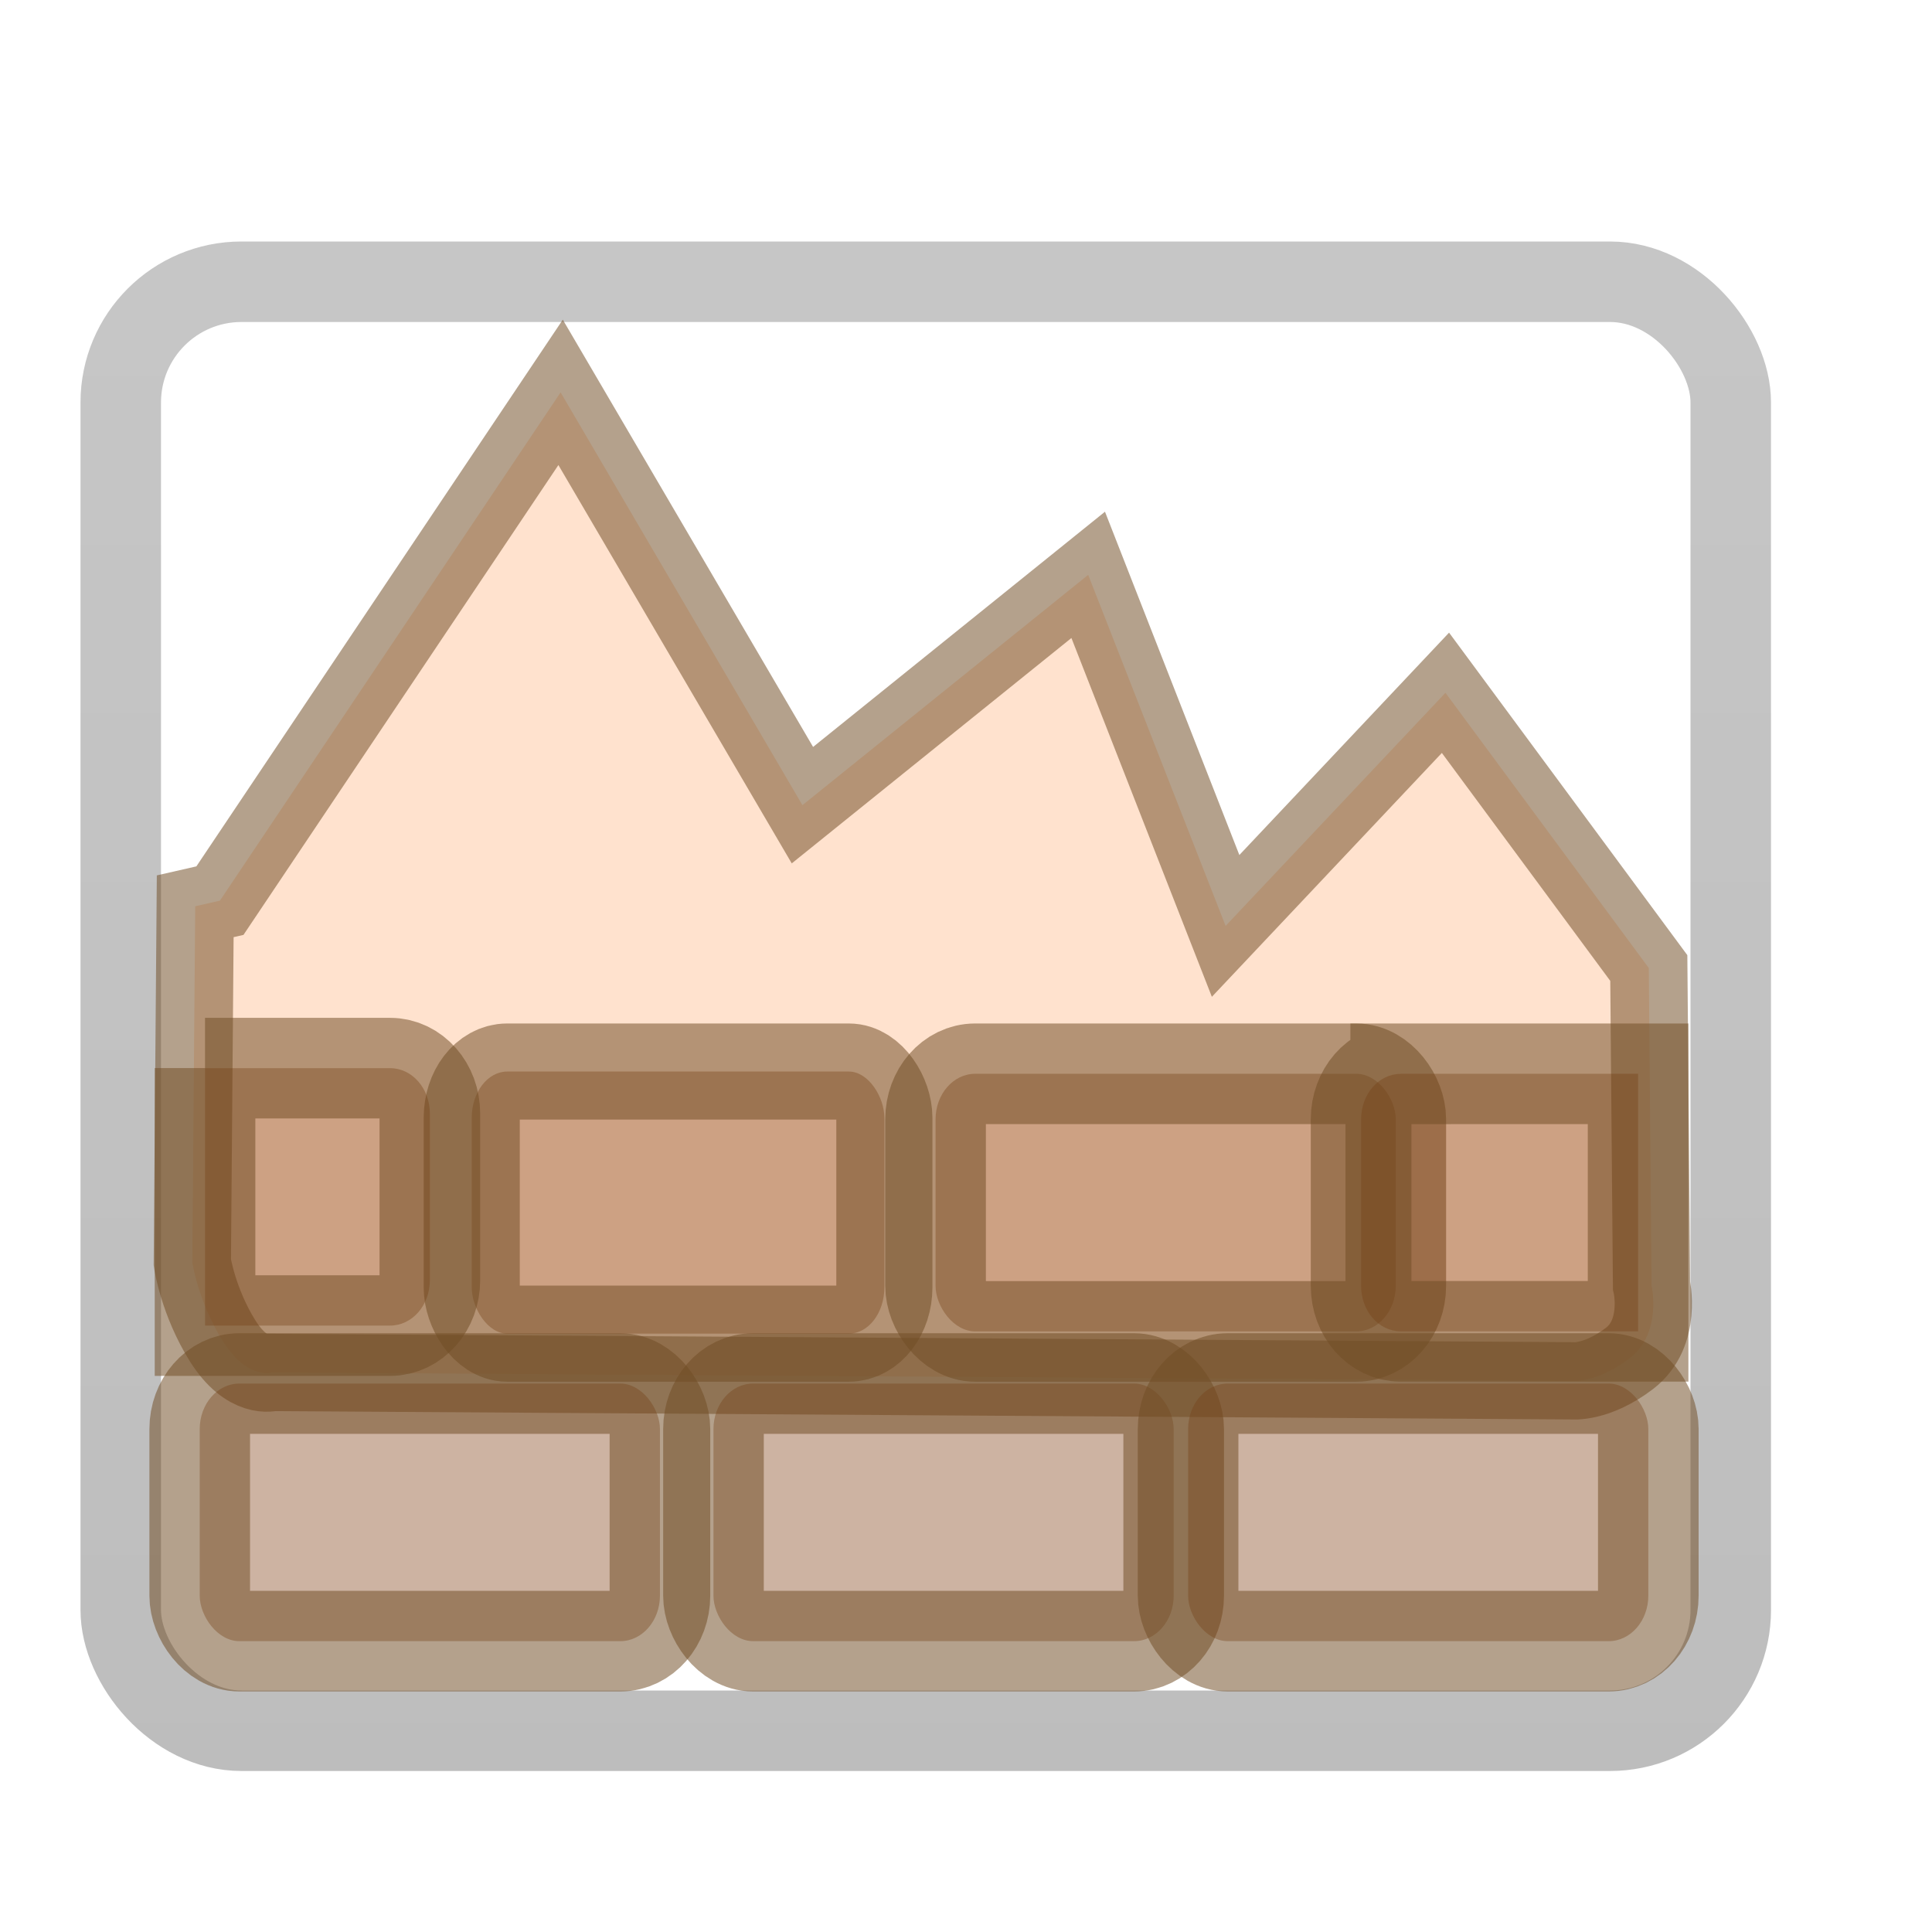 <?xml version="1.0" encoding="UTF-8" standalone="no"?>
<svg
   xmlns:dc="http://purl.org/dc/elements/1.1/"
   xmlns:cc="http://creativecommons.org/ns#"
   xmlns:rdf="http://www.w3.org/1999/02/22-rdf-syntax-ns#"
   xmlns:svg="http://www.w3.org/2000/svg"
   xmlns="http://www.w3.org/2000/svg"
   xmlns:xlink="http://www.w3.org/1999/xlink"
   xmlns:sodipodi="http://sodipodi.sourceforge.net/DTD/sodipodi-0.dtd"
   xmlns:inkscape="http://www.inkscape.org/namespaces/inkscape"
   version="1.1"
   width="24"
   height="24"
   id="svg4389"
   inkscape:version="0.91 r13725"
   sodipodi:docname="jstexture-new-heightmap-builder.svg">
  <sodipodi:namedview
     pagecolor="#ffffff"
     bordercolor="#666666"
     borderopacity="1"
     objecttolerance="10"
     gridtolerance="10"
     guidetolerance="10"
     inkscape:pageopacity="0"
     inkscape:pageshadow="2"
     inkscape:window-width="1280"
     inkscape:window-height="940"
     id="namedview101"
     showgrid="false"
     showguides="false"
     inkscape:zoom="19.666667"
     inkscape:cx="9.5293654"
     inkscape:cy="10.376737"
     inkscape:window-x="-8"
     inkscape:window-y="-8"
     inkscape:window-maximized="1"
     inkscape:current-layer="svg4389" />
  <defs
     id="defs4391">
    <linearGradient
       id="linearGradient8775">
      <stop
         offset="0"
         id="stop8777" />
      <stop
         offset="1"
         stop-opacity="0"
         id="stop8779" />
    </linearGradient>
    <radialGradient
       r="2.5"
       gradientTransform="matrix(2.004 0 0 1.4 27.988 -17.4)"
       cx="4.993"
       cy="43.5"
       gradientUnits="userSpaceOnUse"
       id="radialGradient3013">
      <stop
         offset="0"
         stop-color="#181818"
         id="stop2883" />
      <stop
         offset="1"
         stop-opacity="0"
         stop-color="#181818"
         id="stop2885" />
    </radialGradient>
    <radialGradient
       r="2.5"
       gradientTransform="matrix(-1.727 9.3333e-8 -2.3318e-8 -1.4 19.4 104.4)"
       cx="5.337"
       cy="43.5"
       gradientUnits="userSpaceOnUse"
       id="radialGradient3015">
      <stop
         offset="0"
         stop-color="#181818"
         id="stop2889" />
      <stop
         offset="1"
         stop-opacity="0"
         stop-color="#181818"
         id="stop2891" />
    </radialGradient>
    <linearGradient
       x1="25.058"
       y1="47.028"
       x2="25.058"
       gradientUnits="userSpaceOnUse"
       y2="39.999"
       id="linearGradient4387">
      <stop
         offset="0"
         stop-opacity="0"
         stop-color="#181818"
         id="stop2895" />
      <stop
         offset=".5"
         stop-color="#181818"
         id="stop2897" />
      <stop
         offset="1"
         stop-opacity="0"
         stop-color="#181818"
         id="stop2899" />
    </linearGradient>
    <linearGradient
       x1="-95.838"
       y1="54.2"
       gradientTransform="matrix(.394 0 0 .383 52.417 1.046)"
       x2="-95.838"
       gradientUnits="userSpaceOnUse"
       y2="5.176"
       id="linearGradient3847">
      <stop
         offset="0"
         stop-opacity=".322"
         id="stop3106-5-4-3-5-0-1-61-9-2-7-3-3" />
      <stop
         offset="1"
         stop-opacity=".278"
         id="stop3108-4-3-7-8-2-4-01-9-9-0-6-4" />
    </linearGradient>
    <linearGradient
       x1="24"
       y1="5"
       gradientTransform="matrix(.486 0 0 .459 -.176 .973)"
       x2="24"
       gradientUnits="userSpaceOnUse"
       y2="43"
       id="linearGradient3850">
      <stop
         offset="0"
         stop-color="#fff"
         id="stop3926-3" />
      <stop
         offset=".063"
         stop-opacity=".235"
         stop-color="#fff"
         id="stop3928-91" />
      <stop
         offset=".951"
         stop-opacity=".157"
         stop-color="#fff"
         id="stop3930-6" />
      <stop
         offset="1"
         stop-opacity=".392"
         stop-color="#fff"
         id="stop3932-6" />
    </linearGradient>
    <linearGradient
       x1="633.14"
       y1="225.3"
       gradientTransform="matrix(1.515 0 0 1.473 -942.73 -318.48)"
       x2="633.14"
       gradientUnits="userSpaceOnUse"
       y2="230.46"
       id="linearGradient6572-9-1">
      <stop
         offset="0"
         stop-color="#fff"
         id="stop6094" />
      <stop
         offset=".143"
         stop-opacity=".235"
         stop-color="#fff"
         id="stop6096" />
      <stop
         offset=".857"
         stop-opacity=".157"
         stop-color="#fff"
         id="stop6098" />
      <stop
         offset="1"
         stop-opacity=".392"
         stop-color="#fff"
         id="stop6100" />
    </linearGradient>
    <linearGradient
       x1="8"
       y1="15"
       gradientTransform="matrix(1.816 0 0 1.678 1.694 -2.951)"
       x2="8"
       gradientUnits="userSpaceOnUse"
       y2="10"
       id="linearGradient5610-3-8">
      <stop
         offset="0"
         stop-color="#ae6a37"
         id="stop5606-8-2" />
      <stop
         offset="1"
         stop-color="#d28e5b"
         id="stop5608-5-0" />
    </linearGradient>
    <linearGradient
       x1="9"
       y1="10"
       gradientTransform="matrix(1.816 0 0 1.678 1.694 -2.951)"
       x2="9"
       gradientUnits="userSpaceOnUse"
       y2="15"
       id="linearGradient5618-5-7">
      <stop
         offset="0"
         stop-opacity=".625"
         stop-color="#492714"
         id="stop5614-2-5" />
      <stop
         offset="1"
         stop-opacity=".77"
         stop-color="#6a3f1f"
         id="stop5616-0-2" />
    </linearGradient>
    <linearGradient
       x1="11"
       y1="34"
       gradientTransform="matrix(0 .364 -.385 0 21.064 9.736)"
       x2="23"
       gradientUnits="userSpaceOnUse"
       y2="34"
       id="linearGradient8537">
      <stop
         offset="0"
         stop-color="#fff"
         id="stop3926-9-4-9-6" />
      <stop
         offset=".156"
         stop-opacity=".235"
         stop-color="#fff"
         id="stop3928-9-8-6-5" />
      <stop
         offset=".844"
         stop-opacity=".157"
         stop-color="#fff"
         id="stop3930-3-5-1-7" />
      <stop
         offset="1"
         stop-opacity=".392"
         stop-color="#fff"
         id="stop3932-8-0-4-8" />
    </linearGradient>
    <linearGradient
       x1="9"
       y1="21"
       gradientTransform="matrix(.333 0 0 .333 .667 1.667)"
       x2="9"
       gradientUnits="userSpaceOnUse"
       y2="18"
       id="linearGradient8430">
      <stop
         offset="0"
         stop-color="#fff"
         id="stop8426" />
      <stop
         offset="1"
         stop-opacity="0"
         stop-color="#fff"
         id="stop8428" />
    </linearGradient>
    <radialGradient
       r="4.5"
       gradientTransform="matrix(1 0 0 .667 0 6.667)"
       cx="12.5"
       cy="20"
       gradientUnits="userSpaceOnUse"
       xlink:href="#linearGradient8775"
       id="radialGradient8781" />
    <radialGradient
       r="4.5"
       gradientTransform="matrix(.833 0 0 .556 2.333 8.389)"
       cx="12.5"
       cy="20"
       gradientUnits="userSpaceOnUse"
       xlink:href="#linearGradient8775"
       id="radialGradient8785" />
    <radialGradient
       r="4.5"
       gradientTransform="matrix(1 0 0 .667 8 6.667)"
       cx="12.5"
       cy="20"
       gradientUnits="userSpaceOnUse"
       xlink:href="#linearGradient8775"
       id="radialGradient8797" />
    <radialGradient
       r="4.5"
       gradientTransform="matrix(.833 0 0 .556 10.333 8.389)"
       cx="12.5"
       cy="20"
       gradientUnits="userSpaceOnUse"
       xlink:href="#linearGradient8775"
       id="radialGradient8799" />
    <radialGradient
       r="4.5"
       gradientTransform="matrix(1 0 0 .667 16 6.667)"
       cx="12.5"
       cy="20"
       gradientUnits="userSpaceOnUse"
       xlink:href="#linearGradient8775"
       id="radialGradient8807" />
    <radialGradient
       r="4.5"
       gradientTransform="matrix(.833 0 0 .556 18.333 8.389)"
       cx="12.5"
       cy="20"
       gradientUnits="userSpaceOnUse"
       xlink:href="#linearGradient8775"
       id="radialGradient8809" />
    <radialGradient
       r="4.5"
       gradientTransform="matrix(1 0 0 .667 24 6.667)"
       cx="12.5"
       cy="20"
       gradientUnits="userSpaceOnUse"
       xlink:href="#linearGradient8775"
       id="radialGradient8817" />
    <radialGradient
       r="4.5"
       gradientTransform="matrix(.833 0 0 .556 26.333 8.389)"
       cx="12.5"
       cy="20"
       gradientUnits="userSpaceOnUse"
       xlink:href="#linearGradient8775"
       id="radialGradient8819" />
    <linearGradient
       x1="20"
       y1="27"
       gradientTransform="matrix(.467 0 0 .462 .053 .687)"
       x2="20"
       gradientUnits="userSpaceOnUse"
       y2="38"
       id="linearGradient8827">
      <stop
         offset="0"
         stop-color="#6db0de"
         id="stop8823" />
      <stop
         offset="1"
         stop-color="#a4cae4"
         id="stop8825" />
    </linearGradient>
    <radialGradient
       r="9.631"
       gradientTransform="matrix(-1.869 1.0459e-7 -1.2202e-7 -2.18 34.428 20.668)"
       cx="12"
       cy="6.268"
       gradientUnits="userSpaceOnUse"
       id="radialGradient18966">
      <stop
         offset="0"
         stop-color="#fafafa"
         id="stop4634-68-8-0-2-9-1" />
      <stop
         offset="1"
         stop-color="#e1e1e1"
         id="stop4636-8-21-7-1-4-9" />
    </radialGradient>
  </defs>
  <rect
     x="1.5"
     y="3.5"
     width="20"
     height="18"
     ry="1.5"
     rx="1.5"
     style="color:#000000"
     id="rect5505-21-3-2"
     stroke="url(#linearGradient3847)"
     fill="none"
     opacity=".8" />
  <path
     style="fill:#ffb482;fill-opacity:0.394;fill-rule:evenodd;stroke:#724d26;stroke-width:0.96px;stroke-linecap:butt;stroke-linejoin:miter;stroke-opacity:0.524"
     d="m 2.732,11.188 4.232,-6.314 3.004,5.128 3.55,-2.861 1.707,4.361 2.731,-2.896 2.526,3.419 0.034,3.942 c 0,0 0.137,0.593 -0.273,0.907 -0.41,0.314 -0.717,0.279 -0.717,0.279 L 3.38,17.049 c 0,0 -0.305,0.098 -0.613,-0.39 C 2.461,16.17 2.389,15.682 2.389,15.682 l 0.036,-4.424 z"
     id="path4246"
     inkscape:connector-curvature="0"
     sodipodi:nodetypes="ccccccccsccsccc" />
  <rect
     style="fill:#783000;fill-opacity:0.365;stroke:#724d26;stroke-width:1.25;stroke-miterlimit:4;stroke-dasharray:none;stroke-opacity:0.524"
     id="rect4248"
     width="5.717"
     height="3.2"
     x="2.481"
     y="17.187"
     rx="0.492"
     ry="0.565" />
  <rect
     style="fill:#783000;fill-opacity:0.365;stroke:#724d26;stroke-width:1.25;stroke-miterlimit:4;stroke-dasharray:none;stroke-opacity:0.524"
     id="rect4248-9"
     width="5.717"
     height="3.2"
     x="8.863"
     y="17.187"
     rx="0.492"
     ry="0.565" />
  <rect
     style="fill:#783000;fill-opacity:0.365;stroke:#724d26;stroke-width:1.25;stroke-miterlimit:4;stroke-dasharray:none;stroke-opacity:0.524"
     id="rect4248-9-3"
     width="5.717"
     height="3.2"
     x="14.759"
     y="17.187"
     rx="0.492"
     ry="0.565" />
  <rect
     style="fill:#783000;fill-opacity:0.365;stroke:#724d26;stroke-width:1.194;stroke-miterlimit:4;stroke-dasharray:none;stroke-opacity:0.524"
     id="rect4248-93"
     width="5.126"
     height="3.256"
     x="5.86"
     y="13.311"
     rx="0.441"
     ry="0.575" />
  <rect
     style="fill:#783000;fill-opacity:0.365;stroke:#724d26;stroke-width:1.25;stroke-miterlimit:4;stroke-dasharray:none;stroke-opacity:0.524"
     id="rect4248-9-6"
     width="5.717"
     height="3.2"
     x="11.622"
     y="13.339"
     rx="0.492"
     ry="0.565" />
  <path
     style="fill:#783000;fill-opacity:0.365;stroke:#724d26;stroke-width:1.25;stroke-miterlimit:4;stroke-dasharray:none;stroke-opacity:0.524"
     d="m 17.4,13.34 c -0.273,0 -0.492,0.251 -0.492,0.564 l 0,2.07 c 0,0.313 0.219,0.564 0.492,0.564 l 2.949,0 0,-3.199 -2.949,0 z"
     id="rect4248-9-3-4"
     inkscape:connector-curvature="0" />
  <path
     style="fill:#783000;fill-opacity:0.365;stroke:#724d26;stroke-width:1.25;stroke-miterlimit:4;stroke-dasharray:none;stroke-opacity:0.524"
     d="m 2.547,13.268 0,3.199 2.299,0 c 0.273,0 0.494,-0.251 0.494,-0.564 l 0,-2.07 c 0,-0.313 -0.221,-0.564 -0.494,-0.564 l -2.299,0 z"
     id="rect4248-9-3-4-0"
     inkscape:connector-curvature="0" />
</svg>

